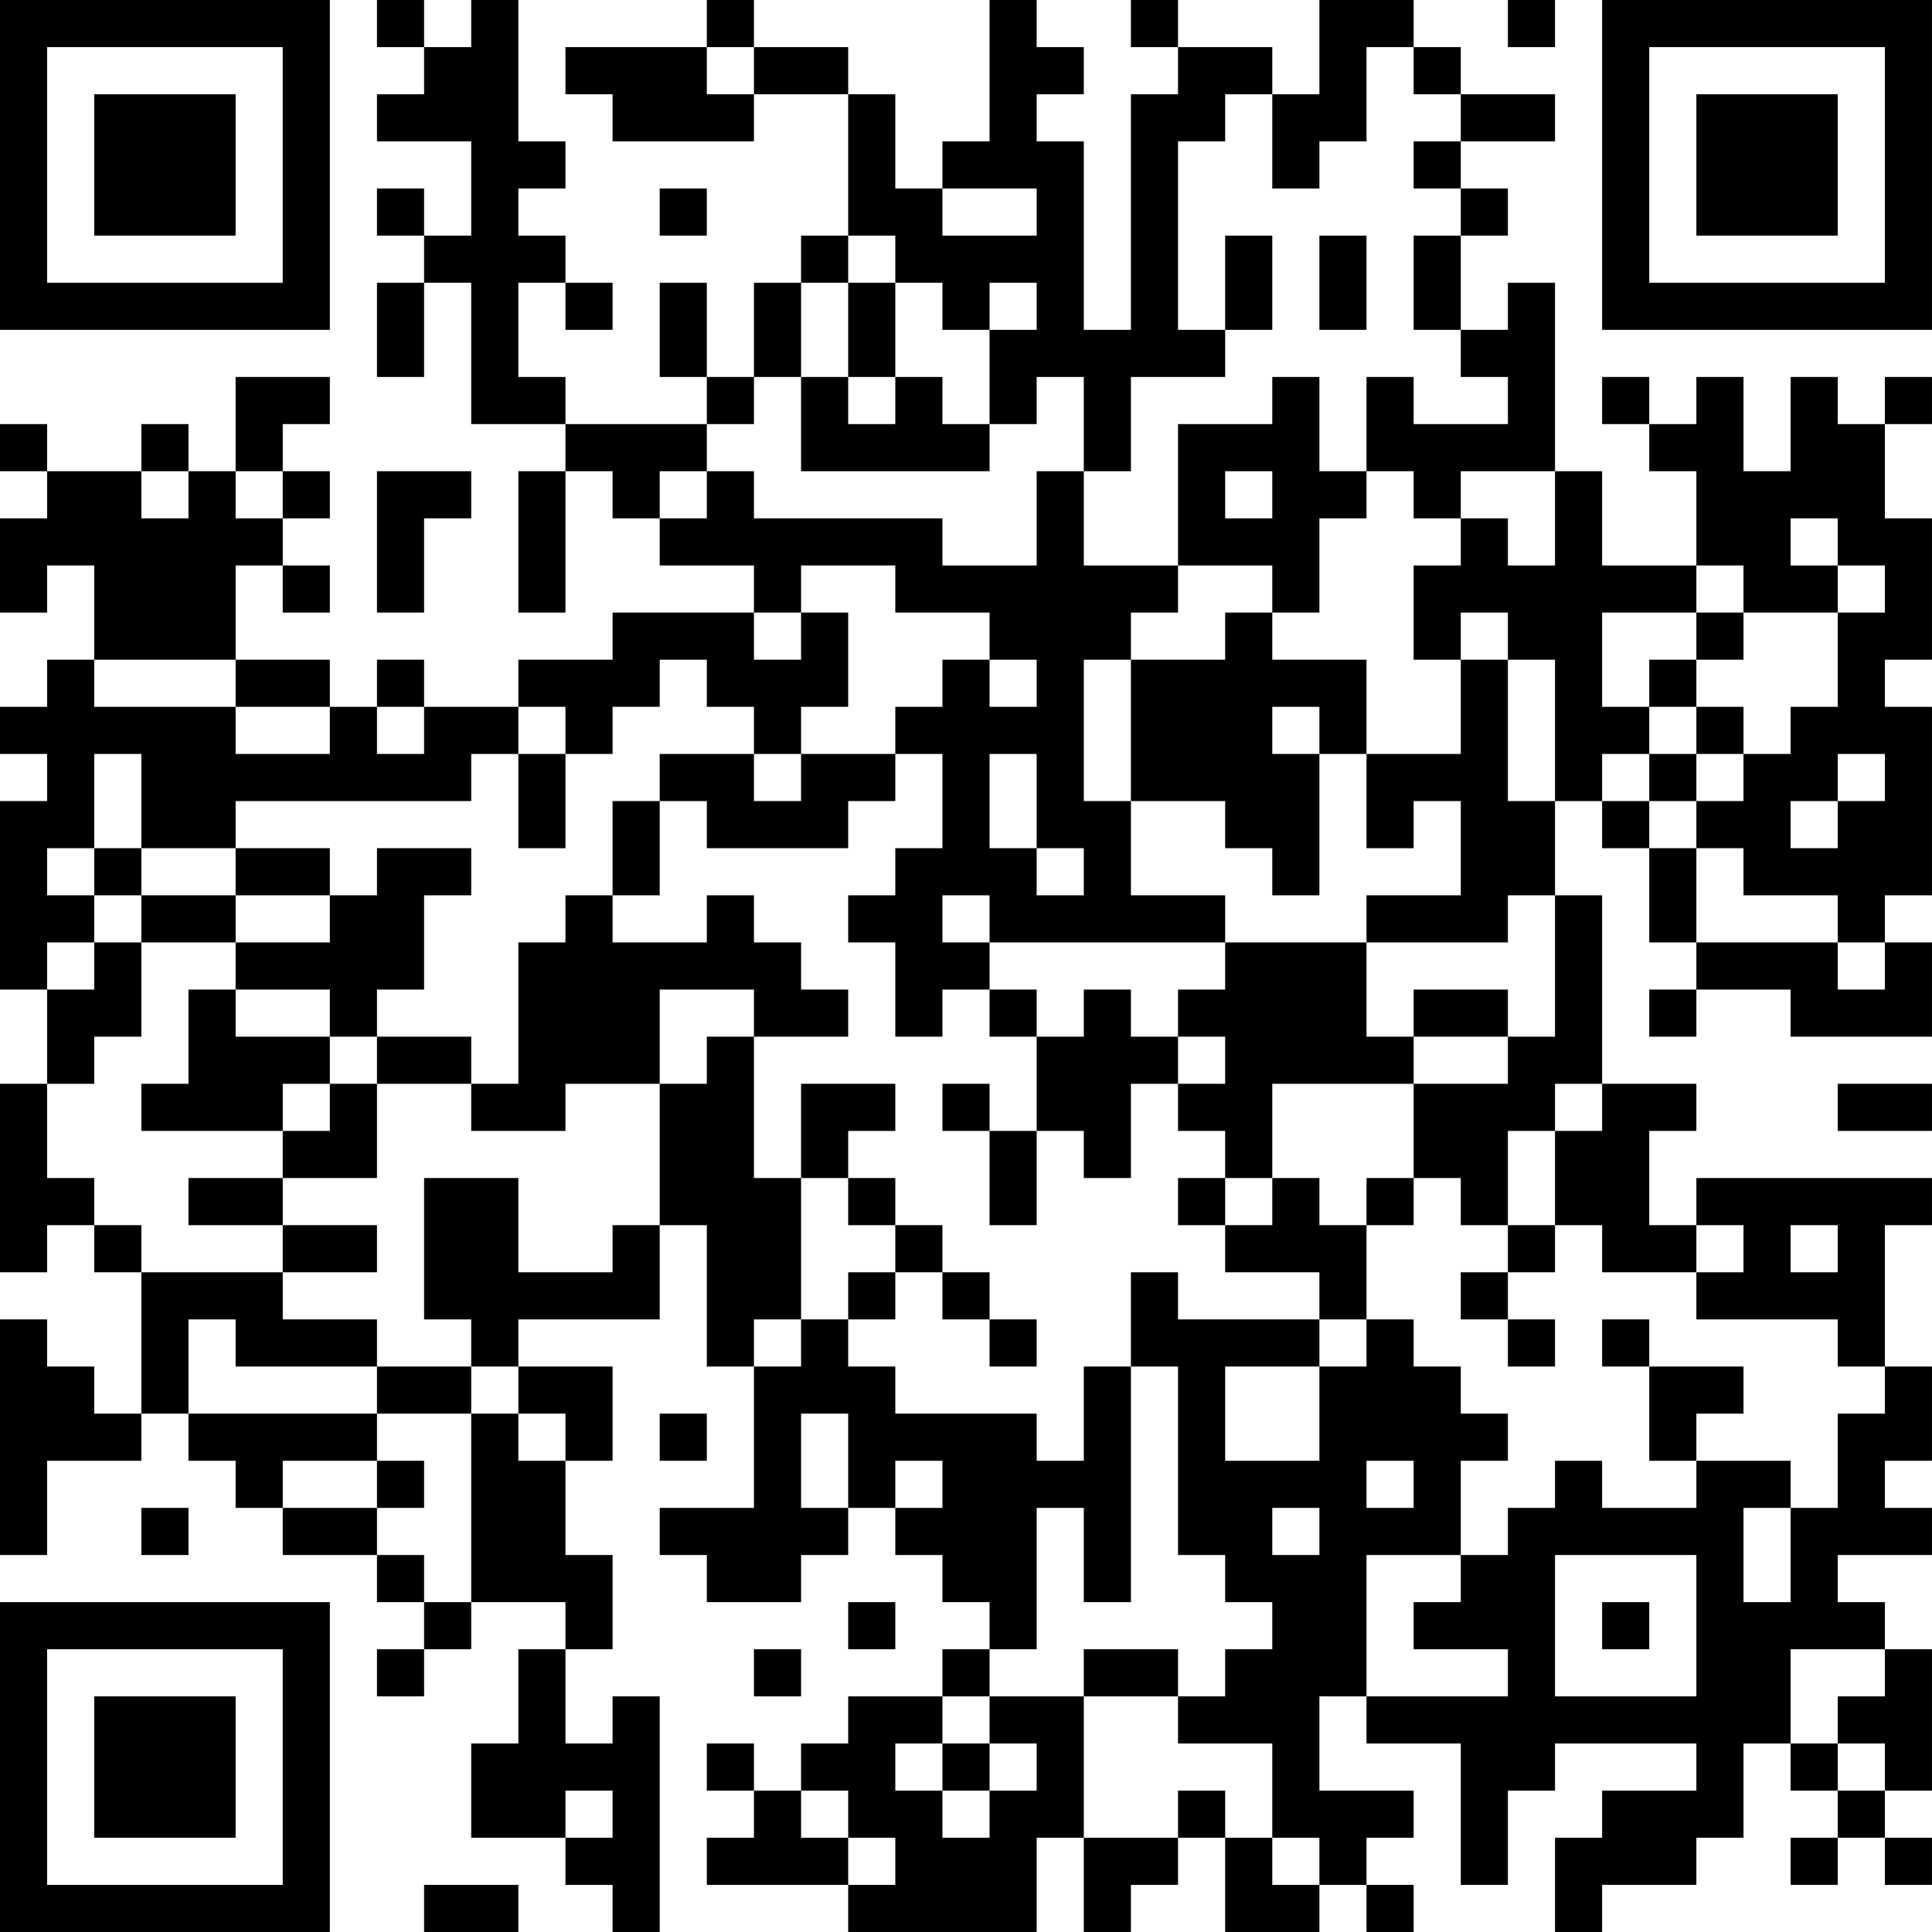 <?xml version="1.0" encoding="UTF-8"?>
<svg xmlns="http://www.w3.org/2000/svg" version="1.1" width="200" height="200" viewBox="0 0 200 200"><rect x="0" y="0" width="200" height="200" fill="#ffffff"/><g transform="scale(4.878)"><g transform="translate(0,0)"><path fill-rule="evenodd" d="M8 0L8 1L9 1L9 2L8 2L8 3L10 3L10 5L9 5L9 4L8 4L8 5L9 5L9 6L8 6L8 8L9 8L9 6L10 6L10 9L12 9L12 10L11 10L11 13L12 13L12 10L13 10L13 11L14 11L14 12L16 12L16 13L13 13L13 14L11 14L11 15L9 15L9 14L8 14L8 15L7 15L7 14L5 14L5 12L6 12L6 13L7 13L7 12L6 12L6 11L7 11L7 10L6 10L6 9L7 9L7 8L5 8L5 10L4 10L4 9L3 9L3 10L1 10L1 9L0 9L0 10L1 10L1 11L0 11L0 13L1 13L1 12L2 12L2 14L1 14L1 15L0 15L0 16L1 16L1 17L0 17L0 21L1 21L1 23L0 23L0 27L1 27L1 26L2 26L2 27L3 27L3 30L2 30L2 29L1 29L1 28L0 28L0 33L1 33L1 31L3 31L3 30L4 30L4 31L5 31L5 32L6 32L6 33L8 33L8 34L9 34L9 35L8 35L8 36L9 36L9 35L10 35L10 34L12 34L12 35L11 35L11 37L10 37L10 39L12 39L12 40L13 40L13 41L14 41L14 36L13 36L13 37L12 37L12 35L13 35L13 33L12 33L12 31L13 31L13 29L11 29L11 28L14 28L14 26L15 26L15 29L16 29L16 32L14 32L14 33L15 33L15 34L17 34L17 33L18 33L18 32L19 32L19 33L20 33L20 34L21 34L21 35L20 35L20 36L18 36L18 37L17 37L17 38L16 38L16 37L15 37L15 38L16 38L16 39L15 39L15 40L18 40L18 41L22 41L22 39L23 39L23 41L24 41L24 40L25 40L25 39L26 39L26 41L28 41L28 40L29 40L29 41L30 41L30 40L29 40L29 39L30 39L30 38L28 38L28 36L29 36L29 37L31 37L31 40L32 40L32 38L33 38L33 37L36 37L36 38L34 38L34 39L33 39L33 41L34 41L34 40L36 40L36 39L37 39L37 37L38 37L38 38L39 38L39 39L38 39L38 40L39 40L39 39L40 39L40 40L41 40L41 39L40 39L40 38L41 38L41 35L40 35L40 34L39 34L39 33L41 33L41 32L40 32L40 31L41 31L41 29L40 29L40 26L41 26L41 25L36 25L36 26L35 26L35 24L36 24L36 23L34 23L34 19L33 19L33 17L34 17L34 18L35 18L35 20L36 20L36 21L35 21L35 22L36 22L36 21L38 21L38 22L41 22L41 20L40 20L40 19L41 19L41 15L40 15L40 14L41 14L41 11L40 11L40 9L41 9L41 8L40 8L40 9L39 9L39 8L38 8L38 10L37 10L37 8L36 8L36 9L35 9L35 8L34 8L34 9L35 9L35 10L36 10L36 12L34 12L34 10L33 10L33 6L32 6L32 7L31 7L31 5L32 5L32 4L31 4L31 3L33 3L33 2L31 2L31 1L30 1L30 0L28 0L28 2L27 2L27 1L25 1L25 0L24 0L24 1L25 1L25 2L24 2L24 7L23 7L23 3L22 3L22 2L23 2L23 1L22 1L22 0L21 0L21 3L20 3L20 4L19 4L19 2L18 2L18 1L16 1L16 0L15 0L15 1L12 1L12 2L13 2L13 3L16 3L16 2L18 2L18 5L17 5L17 6L16 6L16 8L15 8L15 6L14 6L14 8L15 8L15 9L12 9L12 8L11 8L11 6L12 6L12 7L13 7L13 6L12 6L12 5L11 5L11 4L12 4L12 3L11 3L11 0L10 0L10 1L9 1L9 0ZM32 0L32 1L33 1L33 0ZM15 1L15 2L16 2L16 1ZM29 1L29 3L28 3L28 4L27 4L27 2L26 2L26 3L25 3L25 7L26 7L26 8L24 8L24 10L23 10L23 8L22 8L22 9L21 9L21 7L22 7L22 6L21 6L21 7L20 7L20 6L19 6L19 5L18 5L18 6L17 6L17 8L16 8L16 9L15 9L15 10L14 10L14 11L15 11L15 10L16 10L16 11L20 11L20 12L22 12L22 10L23 10L23 12L25 12L25 13L24 13L24 14L23 14L23 17L24 17L24 19L26 19L26 20L21 20L21 19L20 19L20 20L21 20L21 21L20 21L20 22L19 22L19 20L18 20L18 19L19 19L19 18L20 18L20 16L19 16L19 15L20 15L20 14L21 14L21 15L22 15L22 14L21 14L21 13L19 13L19 12L17 12L17 13L16 13L16 14L17 14L17 13L18 13L18 15L17 15L17 16L16 16L16 15L15 15L15 14L14 14L14 15L13 15L13 16L12 16L12 15L11 15L11 16L10 16L10 17L5 17L5 18L3 18L3 16L2 16L2 18L1 18L1 19L2 19L2 20L1 20L1 21L2 21L2 20L3 20L3 22L2 22L2 23L1 23L1 25L2 25L2 26L3 26L3 27L6 27L6 28L8 28L8 29L5 29L5 28L4 28L4 30L8 30L8 31L6 31L6 32L8 32L8 33L9 33L9 34L10 34L10 30L11 30L11 31L12 31L12 30L11 30L11 29L10 29L10 28L9 28L9 25L11 25L11 27L13 27L13 26L14 26L14 23L15 23L15 22L16 22L16 25L17 25L17 28L16 28L16 29L17 29L17 28L18 28L18 29L19 29L19 30L22 30L22 31L23 31L23 29L24 29L24 34L23 34L23 32L22 32L22 35L21 35L21 36L20 36L20 37L19 37L19 38L20 38L20 39L21 39L21 38L22 38L22 37L21 37L21 36L23 36L23 39L25 39L25 38L26 38L26 39L27 39L27 40L28 40L28 39L27 39L27 37L25 37L25 36L26 36L26 35L27 35L27 34L26 34L26 33L25 33L25 29L24 29L24 27L25 27L25 28L28 28L28 29L26 29L26 31L28 31L28 29L29 29L29 28L30 28L30 29L31 29L31 30L32 30L32 31L31 31L31 33L29 33L29 36L32 36L32 35L30 35L30 34L31 34L31 33L32 33L32 32L33 32L33 31L34 31L34 32L36 32L36 31L38 31L38 32L37 32L37 34L38 34L38 32L39 32L39 30L40 30L40 29L39 29L39 28L36 28L36 27L37 27L37 26L36 26L36 27L34 27L34 26L33 26L33 24L34 24L34 23L33 23L33 24L32 24L32 26L31 26L31 25L30 25L30 23L32 23L32 22L33 22L33 19L32 19L32 20L29 20L29 19L31 19L31 17L30 17L30 18L29 18L29 16L31 16L31 14L32 14L32 17L33 17L33 14L32 14L32 13L31 13L31 14L30 14L30 12L31 12L31 11L32 11L32 12L33 12L33 10L31 10L31 11L30 11L30 10L29 10L29 8L30 8L30 9L32 9L32 8L31 8L31 7L30 7L30 5L31 5L31 4L30 4L30 3L31 3L31 2L30 2L30 1ZM14 4L14 5L15 5L15 4ZM20 4L20 5L22 5L22 4ZM26 5L26 7L27 7L27 5ZM28 5L28 7L29 7L29 5ZM18 6L18 8L17 8L17 10L21 10L21 9L20 9L20 8L19 8L19 6ZM18 8L18 9L19 9L19 8ZM27 8L27 9L25 9L25 12L27 12L27 13L26 13L26 14L24 14L24 17L26 17L26 18L27 18L27 19L28 19L28 16L29 16L29 14L27 14L27 13L28 13L28 11L29 11L29 10L28 10L28 8ZM3 10L3 11L4 11L4 10ZM5 10L5 11L6 11L6 10ZM8 10L8 13L9 13L9 11L10 11L10 10ZM26 10L26 11L27 11L27 10ZM38 11L38 12L39 12L39 13L37 13L37 12L36 12L36 13L34 13L34 15L35 15L35 16L34 16L34 17L35 17L35 18L36 18L36 20L39 20L39 21L40 21L40 20L39 20L39 19L37 19L37 18L36 18L36 17L37 17L37 16L38 16L38 15L39 15L39 13L40 13L40 12L39 12L39 11ZM36 13L36 14L35 14L35 15L36 15L36 16L35 16L35 17L36 17L36 16L37 16L37 15L36 15L36 14L37 14L37 13ZM2 14L2 15L5 15L5 16L7 16L7 15L5 15L5 14ZM8 15L8 16L9 16L9 15ZM27 15L27 16L28 16L28 15ZM11 16L11 18L12 18L12 16ZM14 16L14 17L13 17L13 19L12 19L12 20L11 20L11 23L10 23L10 22L8 22L8 21L9 21L9 19L10 19L10 18L8 18L8 19L7 19L7 18L5 18L5 19L3 19L3 18L2 18L2 19L3 19L3 20L5 20L5 21L4 21L4 23L3 23L3 24L6 24L6 25L4 25L4 26L6 26L6 27L8 27L8 26L6 26L6 25L8 25L8 23L10 23L10 24L12 24L12 23L14 23L14 21L16 21L16 22L18 22L18 21L17 21L17 20L16 20L16 19L15 19L15 20L13 20L13 19L14 19L14 17L15 17L15 18L18 18L18 17L19 17L19 16L17 16L17 17L16 17L16 16ZM21 16L21 18L22 18L22 19L23 19L23 18L22 18L22 16ZM39 16L39 17L38 17L38 18L39 18L39 17L40 17L40 16ZM5 19L5 20L7 20L7 19ZM26 20L26 21L25 21L25 22L24 22L24 21L23 21L23 22L22 22L22 21L21 21L21 22L22 22L22 24L21 24L21 23L20 23L20 24L21 24L21 26L22 26L22 24L23 24L23 25L24 25L24 23L25 23L25 24L26 24L26 25L25 25L25 26L26 26L26 27L28 27L28 28L29 28L29 26L30 26L30 25L29 25L29 26L28 26L28 25L27 25L27 23L30 23L30 22L32 22L32 21L30 21L30 22L29 22L29 20ZM5 21L5 22L7 22L7 23L6 23L6 24L7 24L7 23L8 23L8 22L7 22L7 21ZM25 22L25 23L26 23L26 22ZM17 23L17 25L18 25L18 26L19 26L19 27L18 27L18 28L19 28L19 27L20 27L20 28L21 28L21 29L22 29L22 28L21 28L21 27L20 27L20 26L19 26L19 25L18 25L18 24L19 24L19 23ZM39 23L39 24L41 24L41 23ZM26 25L26 26L27 26L27 25ZM32 26L32 27L31 27L31 28L32 28L32 29L33 29L33 28L32 28L32 27L33 27L33 26ZM38 26L38 27L39 27L39 26ZM34 28L34 29L35 29L35 31L36 31L36 30L37 30L37 29L35 29L35 28ZM8 29L8 30L10 30L10 29ZM14 30L14 31L15 31L15 30ZM17 30L17 32L18 32L18 30ZM8 31L8 32L9 32L9 31ZM19 31L19 32L20 32L20 31ZM29 31L29 32L30 32L30 31ZM3 32L3 33L4 33L4 32ZM27 32L27 33L28 33L28 32ZM33 33L33 36L36 36L36 33ZM18 34L18 35L19 35L19 34ZM34 34L34 35L35 35L35 34ZM16 35L16 36L17 36L17 35ZM23 35L23 36L25 36L25 35ZM38 35L38 37L39 37L39 38L40 38L40 37L39 37L39 36L40 36L40 35ZM20 37L20 38L21 38L21 37ZM12 38L12 39L13 39L13 38ZM17 38L17 39L18 39L18 40L19 40L19 39L18 39L18 38ZM9 40L9 41L11 41L11 40ZM0 0L0 7L7 7L7 0ZM1 1L1 6L6 6L6 1ZM2 2L2 5L5 5L5 2ZM34 0L34 7L41 7L41 0ZM35 1L35 6L40 6L40 1ZM36 2L36 5L39 5L39 2ZM0 34L0 41L7 41L7 34ZM1 35L1 40L6 40L6 35ZM2 36L2 39L5 39L5 36Z" fill="#000000"/></g></g></svg>
